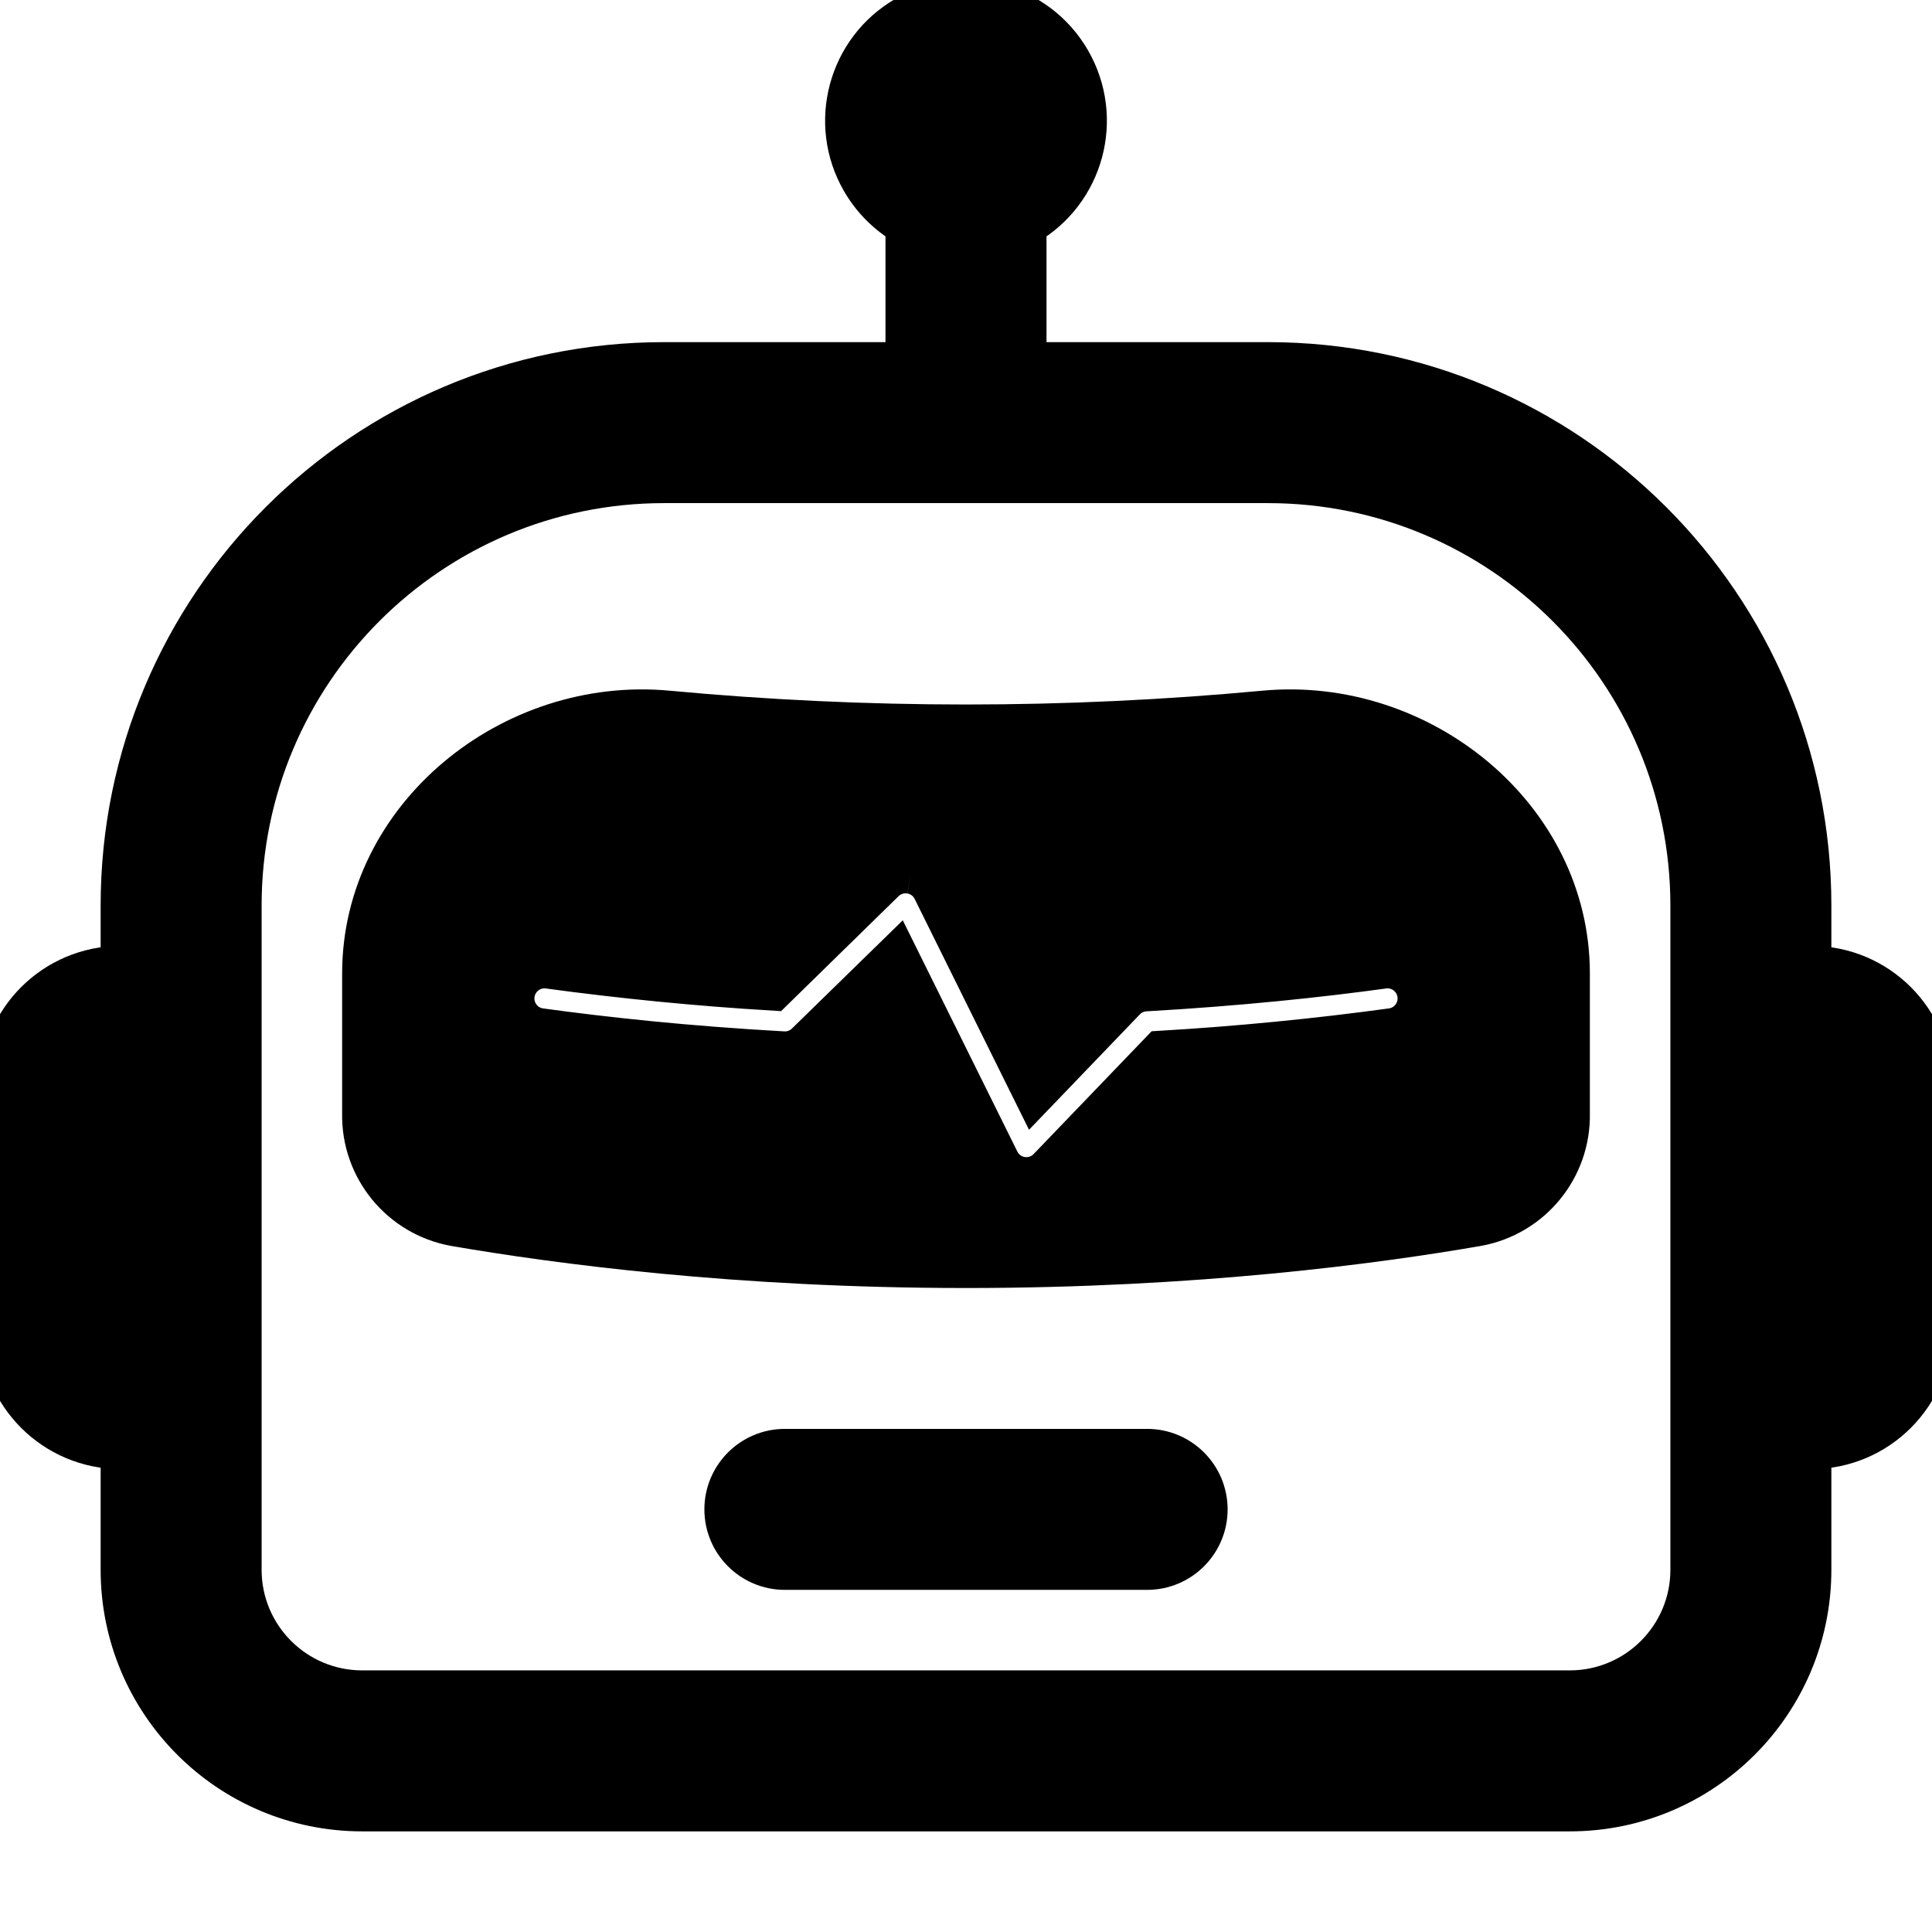 <svg width="46" height="46" xmlns="http://www.w3.org/2000/svg" xmlns:xlink="http://www.w3.org/1999/xlink" xml:space="preserve" overflow="hidden"><defs><clipPath id="clip0"><rect x="632" y="352" width="46" height="46"/></clipPath><clipPath id="clip1"><rect x="632" y="352" width="46" height="46"/></clipPath></defs><g clip-path="url(#clip0)" transform="translate(-632 -352)"><g clip-path="url(#clip1)"><path d="M649.25 387.938C649.25 387.144 649.894 386.5 650.688 386.5L659.312 386.5C660.106 386.5 660.75 387.144 660.75 387.938 660.75 388.731 660.106 389.375 659.312 389.375L650.688 389.375C649.894 389.375 649.25 388.731 649.25 387.938M640.625 375.178C640.625 371.435 644.176 368.574 647.899 368.922 652.623 369.363 657.377 369.363 662.101 368.922 665.824 368.574 669.375 371.435 669.375 375.178L669.375 378.505C669.403 379.82 668.47 380.96 667.176 381.193 664.746 381.615 660.448 382.188 655 382.188 649.552 382.188 645.254 381.612 642.824 381.193 641.53 380.96 640.597 379.82 640.625 378.505ZM653.683 372.801C653.456 372.762 653.224 372.835 653.059 372.996L650.414 375.584C648.615 375.476 646.821 375.3 645.035 375.057 644.64 375.018 644.288 375.307 644.249 375.702 644.212 376.076 644.469 376.415 644.84 376.481 646.421 376.699 648.382 376.909 650.647 377.035 650.849 377.047 651.046 376.973 651.191 376.831L653.358 374.715 655.794 379.632C655.97 379.987 656.402 380.132 656.757 379.955 656.831 379.918 656.898 379.869 656.955 379.81L659.635 377.021C661.483 376.912 663.326 376.732 665.16 376.481 665.551 376.412 665.812 376.039 665.744 375.648 665.679 375.278 665.339 375.02 664.965 375.057 663.418 375.27 661.495 375.474 659.272 375.601 659.091 375.611 658.921 375.689 658.795 375.819L656.627 378.076 654.206 373.189C654.104 372.983 653.91 372.839 653.683 372.801" stroke="#000000" stroke-width="0.958" stroke-linecap="butt" stroke-linejoin="miter" stroke-miterlimit="4" stroke-opacity="1" fill="#000000" fill-rule="nonzero" fill-opacity="1"/><path d="M656.438 357.365C657.813 356.571 658.284 354.813 657.49 353.437 656.696 352.062 654.938 351.591 653.562 352.385 652.187 353.179 651.716 354.937 652.51 356.312 652.763 356.749 653.125 357.112 653.562 357.365L653.562 360.625 647.812 360.625C640.667 360.625 634.875 366.417 634.875 373.562L634.875 375C633.287 375 632 376.287 632 377.875L632 383.625C632 385.213 633.287 386.5 634.875 386.5L634.875 389.375C634.875 392.551 637.449 395.125 640.625 395.125L669.375 395.125C672.551 395.125 675.125 392.551 675.125 389.375L675.125 386.5C676.713 386.5 678 385.213 678 383.625L678 377.875C678 376.287 676.713 375 675.125 375L675.125 373.562C675.125 366.417 669.333 360.625 662.188 360.625L656.438 360.625ZM672.25 373.562 672.25 389.375C672.25 390.963 670.963 392.25 669.375 392.25L640.625 392.25C639.037 392.25 637.75 390.963 637.75 389.375L637.75 373.562C637.75 368.005 642.255 363.5 647.812 363.5L662.188 363.5C667.745 363.5 672.25 368.005 672.25 373.562" stroke="#000000" stroke-width="0.958" stroke-linecap="butt" stroke-linejoin="miter" stroke-miterlimit="4" stroke-opacity="1" fill="#000000" fill-rule="nonzero" fill-opacity="1"/></g></g></svg>